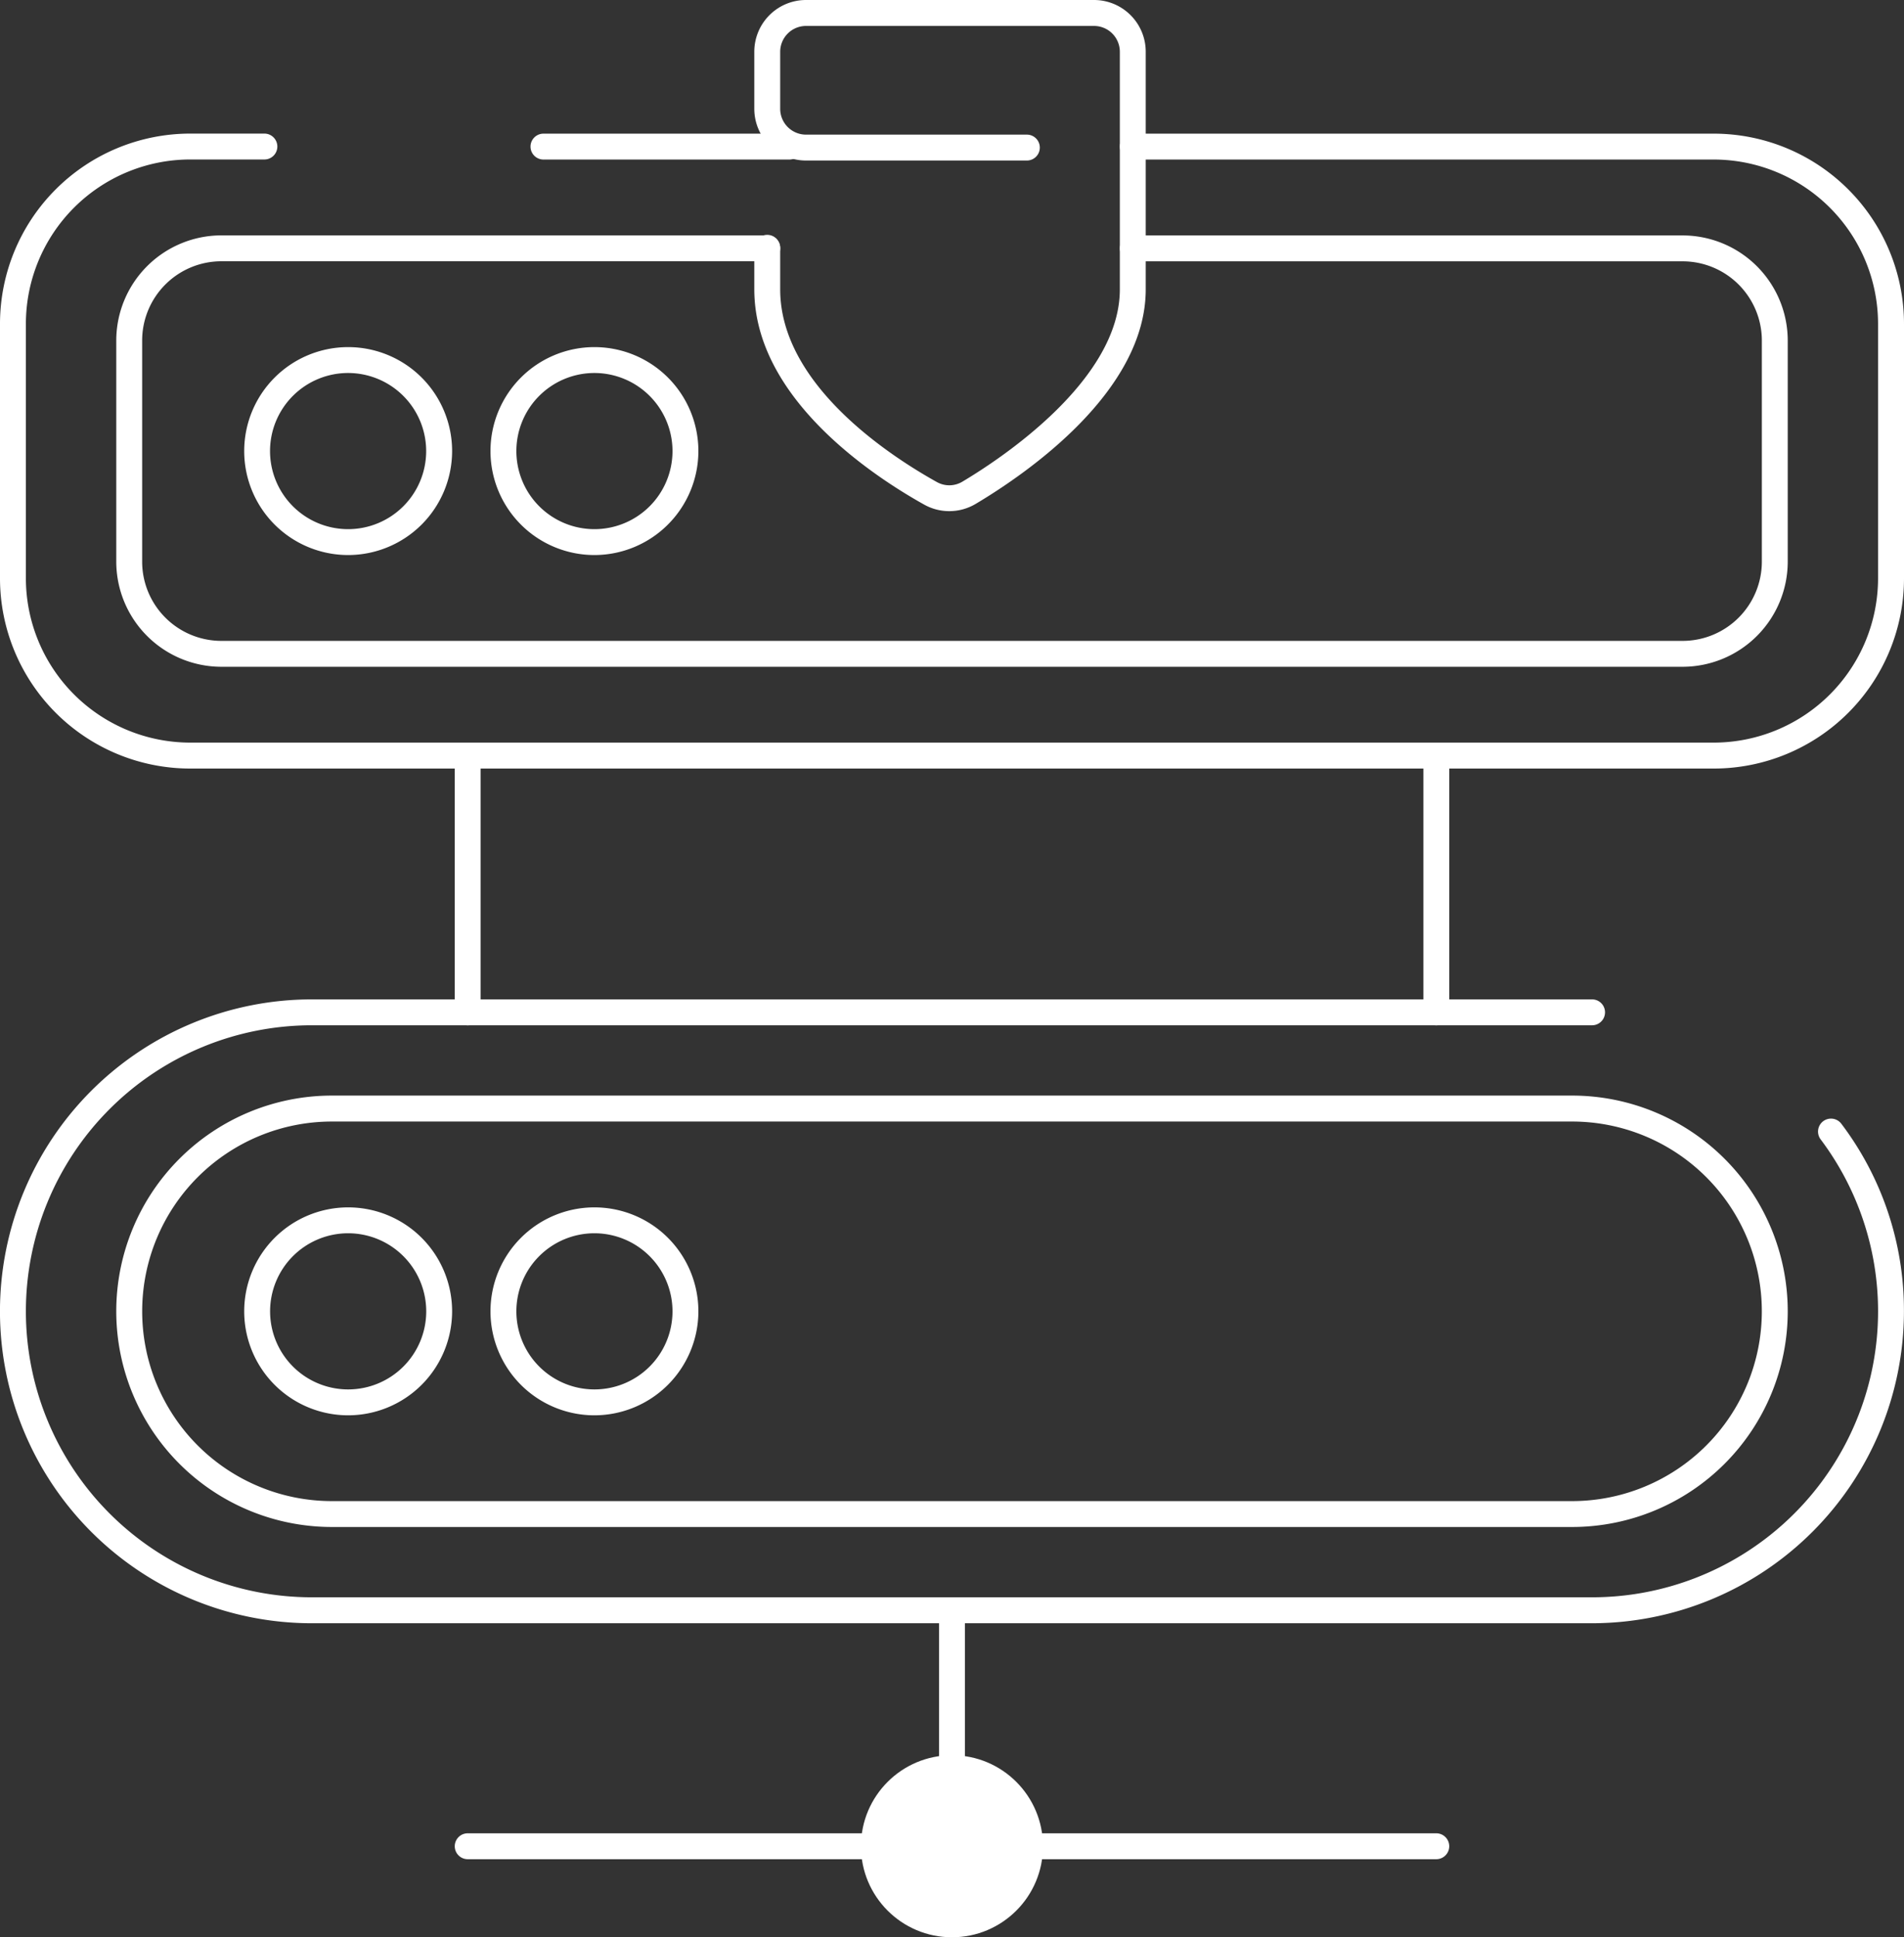 <svg xmlns="http://www.w3.org/2000/svg" viewBox="0 0 33.097 33.671">
  <rect x="0" y="0" width="33.097" height="33.671" fill="#333333" stroke="none"/>
  <defs>
    <style>
      .cls-1 {
        fill: #FFF;
      }

      .cls-2 {
        fill: #FFF;
      }
    </style>
  </defs>
  <title>FalconSandbox _ Outline</title>
  <g id="Layer_2" data-name="Layer 2">
    <g id="Layer_1-2" data-name="Layer 1">
      <g>
        <path class="cls-1" d="M29.249,11.589H3.848a1.829,1.829,0,0,1-1.827-1.827V5.918a1.829,1.829,0,0,1,1.827-1.827h9.489a.225.225,0,0,1,0,.45h-9.489A1.378,1.378,0,0,0,2.471,5.918V9.762a1.378,1.378,0,0,0,1.377,1.377H29.249a1.378,1.378,0,0,0,1.377-1.377V5.918A1.378,1.378,0,0,0,29.249,4.542H19.692a.225.225,0,0,1,0-.45H29.249a1.829,1.829,0,0,1,1.827,1.827V9.762A1.829,1.829,0,0,1,29.249,11.589Z"/>
        <path class="cls-1" d="M27.327,26.54H5.77a3.749,3.749,0,0,1,0-7.498H27.327a3.749,3.749,0,0,1,0,7.498ZM5.77,19.493a3.298,3.298,0,0,0,0,6.597H27.327a3.298,3.298,0,0,0,0-6.597Z"/>
        <path class="cls-1" d="M27.675,28.213H5.421a5.421,5.421,0,1,1,0-10.843H27.675a.225.225,0,0,1,0,.45H5.421a4.971,4.971,0,0,0,0,9.942H27.675a4.971,4.971,0,0,0,3.973-7.959.225.225,0,0,1,.36-.271,5.373,5.373,0,0,1,1.088,3.259A5.428,5.428,0,0,1,27.675,28.213Z"/>
        <path class="cls-1" d="M13.721,2.773H9.447a.225.225,0,0,1,0-.45H13.721a.225.225,0,1,1,0,.45Z"/>
        <path class="cls-1" d="M29.792,13.358H3.305A3.308,3.308,0,0,1,0,10.053V5.627A3.308,3.308,0,0,1,3.305,2.322H4.596a.225.225,0,0,1,0,.45H3.305A2.858,2.858,0,0,0,.45,5.627v4.426a2.858,2.858,0,0,0,2.854,2.854H29.792a2.858,2.858,0,0,0,2.854-2.854V5.627a2.858,2.858,0,0,0-2.854-2.854H19.692a.225.225,0,0,1,0-.45H29.792a3.308,3.308,0,0,1,3.305,3.305v4.426A3.308,3.308,0,0,1,29.792,13.358Z"/>
        <path class="cls-2" d="M16.502,8.884a.893.893,0,0,1-.436-.113c-.888-.495-2.954-1.85-2.954-3.741V4.307a.225.225,0,0,1,.45,0v.723c0,1.653,1.904,2.892,2.723,3.348a.442.442,0,0,0,.445-.007c.642-.382,2.736-1.752,2.736-3.341V.899a.449.449,0,0,0-.448-.448H14.01a.449.449,0,0,0-.448.448v.993a.449.449,0,0,0,.448.448h3.84a.225.225,0,1,1,0,.45H14.01a.899.899,0,0,1-.898-.898V.899A.899.899,0,0,1,14.01,0h5.008a.899.899,0,0,1,.898.899V5.03c0,1.776-2.067,3.199-2.956,3.728A.898.898,0,0,1,16.502,8.884Z"/>
        <path class="cls-1" d="M8.13,17.821a.225.225,0,0,1-.225-.225V13.133a.225.225,0,0,1,.45,0v4.463A.225.225,0,0,1,8.13,17.821Z"/>
        <path class="cls-1" d="M24.967,17.821a.225.225,0,0,1-.225-.225V13.133a.225.225,0,0,1,.45,0v4.463A.225.225,0,0,1,24.967,17.821Z"/>
        <path class="cls-1" d="M16.548,31.402a.225.225,0,0,1-.225-.225v-3.189a.225.225,0,0,1,.45,0V31.177A.225.225,0,0,1,16.548,31.402Z"/>
        <path class="cls-1" d="M6.052,9.647a1.807,1.807,0,1,1,1.807-1.807A1.809,1.809,0,0,1,6.052,9.647Zm0-3.164A1.357,1.357,0,1,0,7.408,7.84,1.358,1.358,0,0,0,6.052,6.483Z"/>
        <path class="cls-1" d="M10.333,9.647a1.807,1.807,0,1,1,1.807-1.807A1.809,1.809,0,0,1,10.333,9.647Zm0-3.164A1.357,1.357,0,1,0,11.69,7.84,1.358,1.358,0,0,0,10.333,6.483Z"/>
        <path class="cls-1" d="M6.052,24.599a1.807,1.807,0,1,1,1.807-1.807A1.809,1.809,0,0,1,6.052,24.599Zm0-3.164a1.357,1.357,0,1,0,1.357,1.357A1.358,1.358,0,0,0,6.052,21.435Z"/>
        <path class="cls-1" d="M10.333,24.599a1.807,1.807,0,1,1,1.807-1.807A1.809,1.809,0,0,1,10.333,24.599Zm0-3.164a1.357,1.357,0,1,0,1.357,1.357A1.358,1.358,0,0,0,10.333,21.435Z"/>
        <path class="cls-1" d="M24.967,32.314H8.13a.225.225,0,0,1,0-.45H24.967a.225.225,0,1,1,0,.45Z"/>
        <circle class="cls-1" cx="16.548" cy="32.089" r="1.582"/>
      </g>
    </g>
  </g>
</svg>
